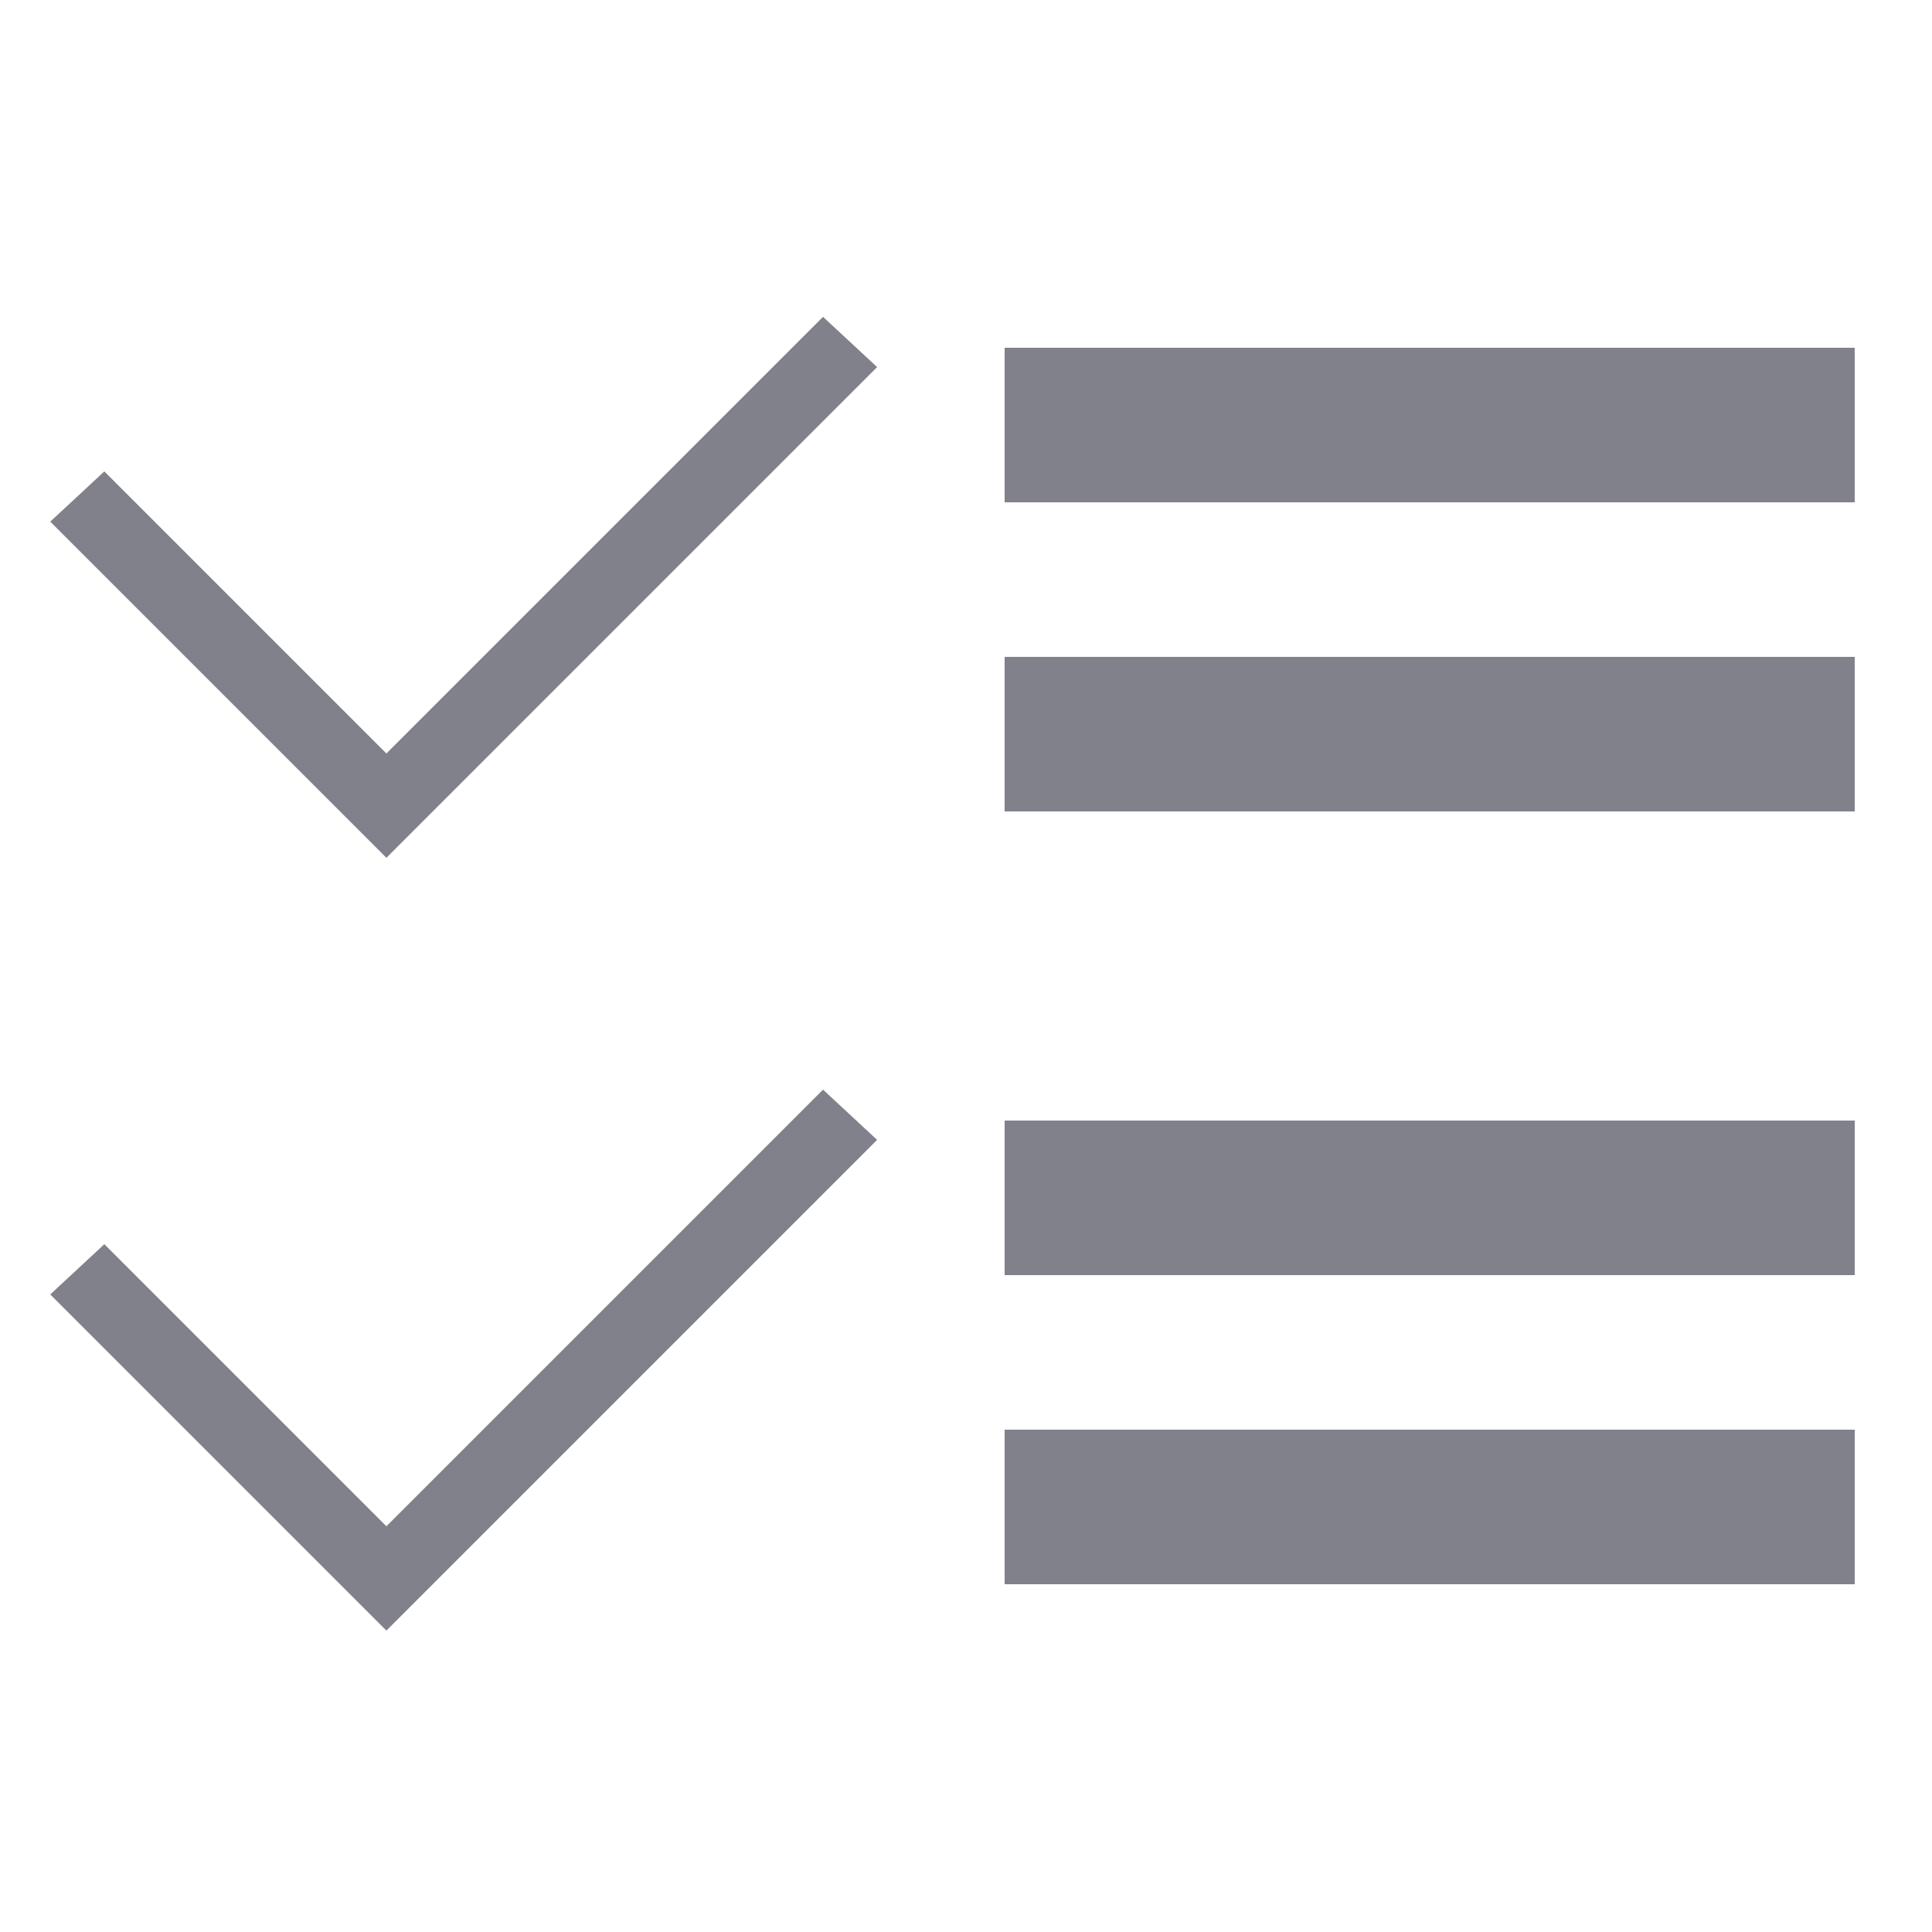 <?xml version="1.0" encoding="utf-8"?>
<!-- BEGIN-STYLESHEET -->
<?xml-stylesheet type="text/css" href="../../css/style.css" ?>
<!-- END-STYLESHEET -->
<!-- Generator: Adobe Illustrator 17.1.0, SVG Export Plug-In . SVG Version: 6.00 Build 0)  -->
<!DOCTYPE svg PUBLIC "-//W3C//DTD SVG 1.1//EN" "http://www.w3.org/Graphics/SVG/1.1/DTD/svg11.dtd">
<svg version="1.1" id="Layer_1" xmlns="http://www.w3.org/2000/svg" xmlns:xlink="http://www.w3.org/1999/xlink" x="0px" y="0px"
	 viewBox="0 0 50 50" enable-background="new 0 0 50 50" xml:space="preserve">
<g>
	<polygon fill="#81818C" points="10,22.2 1.3,13.5 2.7,12.2 10,19.5 21.3,8.2 22.7,9.5 	"/>
	<rect x="26" y="9" fill="#81818C" width="22" height="4"/>
	<rect x="26" y="17" fill="#81818C" width="22" height="4"/>
	<polygon fill="#81818C" points="10,42.2 1.3,33.5 2.7,32.2 10,39.5 21.3,28.2 22.7,29.5 	"/>
	<rect x="26" y="29" fill="#81818C" width="22" height="4"/>
	<rect x="26" y="37" fill="#81818C" width="22" height="4"/>
</g>
</svg>
